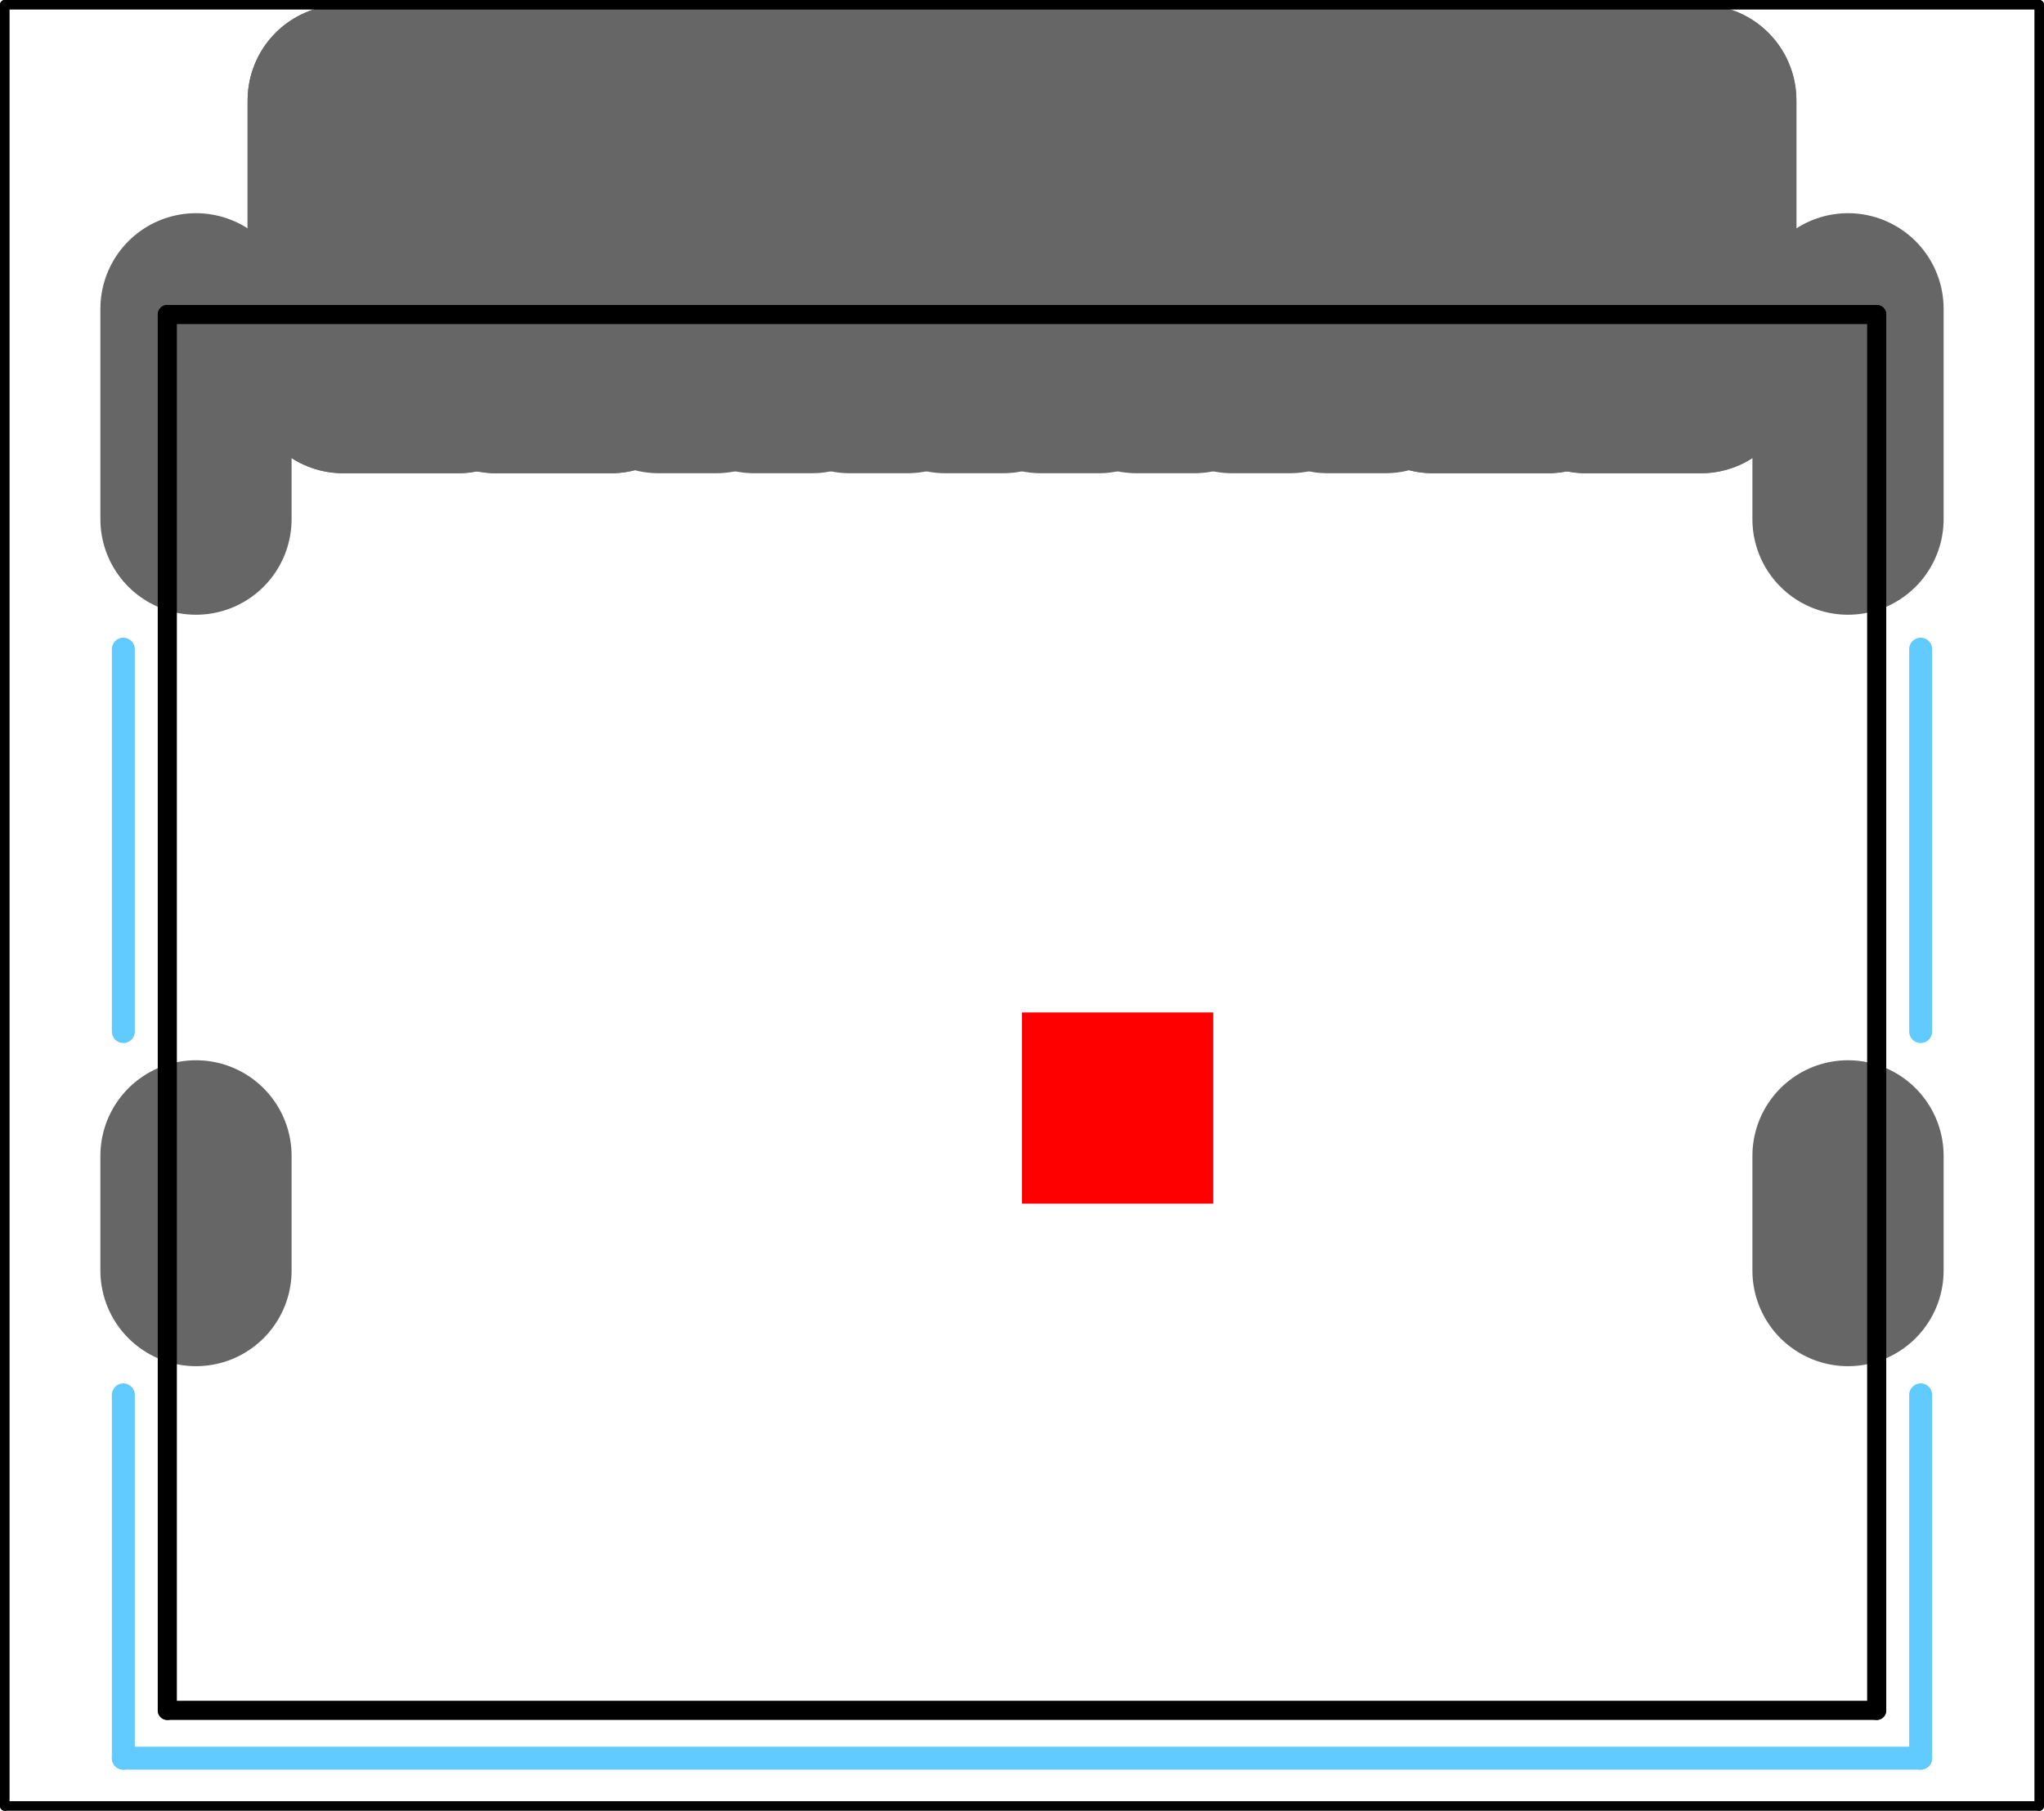 <!DOCTYPE svg PUBLIC "-//W3C//DTD SVG 1.1//EN" "http://www.w3.org/Graphics/SVG/1.1/DTD/svg11.dtd">
<svg xmlns="http://www.w3.org/2000/svg" version="1.1" width="10.69mm" height="9.47mm" viewBox="-5.345 -5.295 10.69 9.47">
            <title>Picture generated by PcbDraw </title>
            <desc>Picture generated by PcbDraw</desc>
        <g transform="" id="boardContainer"><g id="KiCAD footprint top"><g id="substrate-copper" style="fill:#666666; stroke:#666666;"><g style="fill-opacity: 1;stroke-opacity: 1;stroke-linecap: round;stroke-linejoin: round" transform="translate(0 0) scale(1 1)">
<path style="fill-opacity: 1;fill-rule: evenodd" d="M -3.55,-3.32 -3.55,-4.77 -2.95,-4.77 -2.95,-3.32 Z"/> 
<path style="fill-opacity: 1;fill-rule: evenodd" d="M -2.75,-3.32 -2.75,-4.77 -2.15,-4.77 -2.15,-3.32 Z"/> 
<path style="fill-opacity: 1;fill-rule: evenodd" d="M -1.4,-3.32 -1.4,-4.77 -1.1,-4.77 -1.1,-3.32 Z"/> 
<path style="fill-opacity: 1;fill-rule: evenodd" d="M -0.4,-3.32 -0.4,-4.77 -0.1,-4.77 -0.1,-3.32 Z"/> 
<path style="fill-opacity: 1;fill-rule: evenodd" d="M 0.1,-3.32 0.1,-4.77 0.4,-4.77 0.4,-3.32 Z"/> 
<path style="fill-opacity: 1;fill-rule: evenodd" d="M 1.1,-3.32 1.1,-4.77 1.4,-4.77 1.4,-3.32 Z"/> 
<path style="fill-opacity: 1;fill-rule: evenodd" d="M 2.15,-3.32 2.15,-4.77 2.75,-4.77 2.75,-3.32 Z"/> 
<path style="fill-opacity: 1;fill-rule: evenodd" d="M 2.95,-3.32 2.95,-4.77 3.55,-4.77 3.55,-3.32 Z"/> 
<path style="fill-opacity: 1;fill-rule: evenodd" d="M 2.95,-3.32 2.95,-4.77 3.55,-4.77 3.55,-3.32 Z"/> 
<path style="fill-opacity: 1;fill-rule: evenodd" d="M 2.15,-3.32 2.15,-4.77 2.75,-4.77 2.75,-3.32 Z"/> 
<path style="fill-opacity: 1;fill-rule: evenodd" d="M 1.6,-3.32 1.6,-4.77 1.9,-4.77 1.9,-3.32 Z"/> 
<path style="fill-opacity: 1;fill-rule: evenodd" d="M 0.6,-3.32 0.6,-4.77 0.9,-4.77 0.9,-3.32 Z"/> 
<path style="fill-opacity: 1;fill-rule: evenodd" d="M -0.9,-3.32 -0.9,-4.77 -0.6,-4.77 -0.6,-3.32 Z"/> 
<path style="fill-opacity: 1;fill-rule: evenodd" d="M -1.9,-3.32 -1.9,-4.77 -1.6,-4.77 -1.6,-3.32 Z"/> 
<path style="fill-opacity: 1;fill-rule: evenodd" d="M -2.75,-3.32 -2.75,-4.77 -2.15,-4.77 -2.15,-3.32 Z"/> 
<path style="fill-opacity: 1;fill-rule: evenodd" d="M -3.55,-3.32 -3.55,-4.77 -2.95,-4.77 -2.95,-3.32 Z"/> 
</g>
<g style="stroke-width: 1;stroke-opacity: 1;stroke-linecap: round;stroke-linejoin: round">
<path d="M-4.32 -3.68 L-4.32 -2.58 "/>
<path d="M-4.32 0.75 L-4.32 1.35 "/>
<path d="M4.32 -3.68 L4.32 -2.58 "/>
<path d="M4.32 0.75 L4.32 1.35 "/>
</g> 
</g><g id="substrate-crt" style="fill:#000000; stroke:#000000;"><g style="stroke-width: 0.05;stroke-opacity: 1;stroke-linecap: round;stroke-linejoin: round">
<path d="M-5.32 -5.27 L-5.32 4.15 "/>
<path d="M-5.32 -5.27 L5.32 -5.27 "/>
<path d="M-5.32 4.15 L5.32 4.15 "/>
<path d="M5.32 -5.27 L5.32 4.15 "/>
</g> 
</g><g id="substrate-fab" style="fill:#000000; stroke:#000000;"><g style="stroke-width: 0.1;stroke-opacity: 1;stroke-linecap: round;stroke-linejoin: round">
<path d="M-4.47 -3.65 L-4.47 3.65 "/>
<path d="M-4.47 -3.65 L4.47 -3.65 "/>
<path d="M-4.47 3.65 L4.47 3.65 "/>
<path d="M4.47 -3.65 L4.47 3.65 "/>
</g> 
</g><g id="substrate-silk" style="fill:#61caff; stroke:#61caff;" mask="url(#pads-mask-silkscreen)"><g style="stroke-width: 0.12;stroke-opacity: 1;stroke-linecap: round;stroke-linejoin: round">
<path d="M-4.7 -1.9 L-4.7 0.1 "/>
<path d="M-4.7 2 L-4.7 3.9 "/>
<path d="M-4.7 3.9 L4.7 3.9 "/>
<path d="M4.7 -1.9 L4.7 0.1 "/>
<path d="M4.7 2 L4.7 3.9 "/>
</g> 
</g></g></g><rect id="origin" fill="red" width="1.0" height="1.0" x="0" y="0"/></svg>